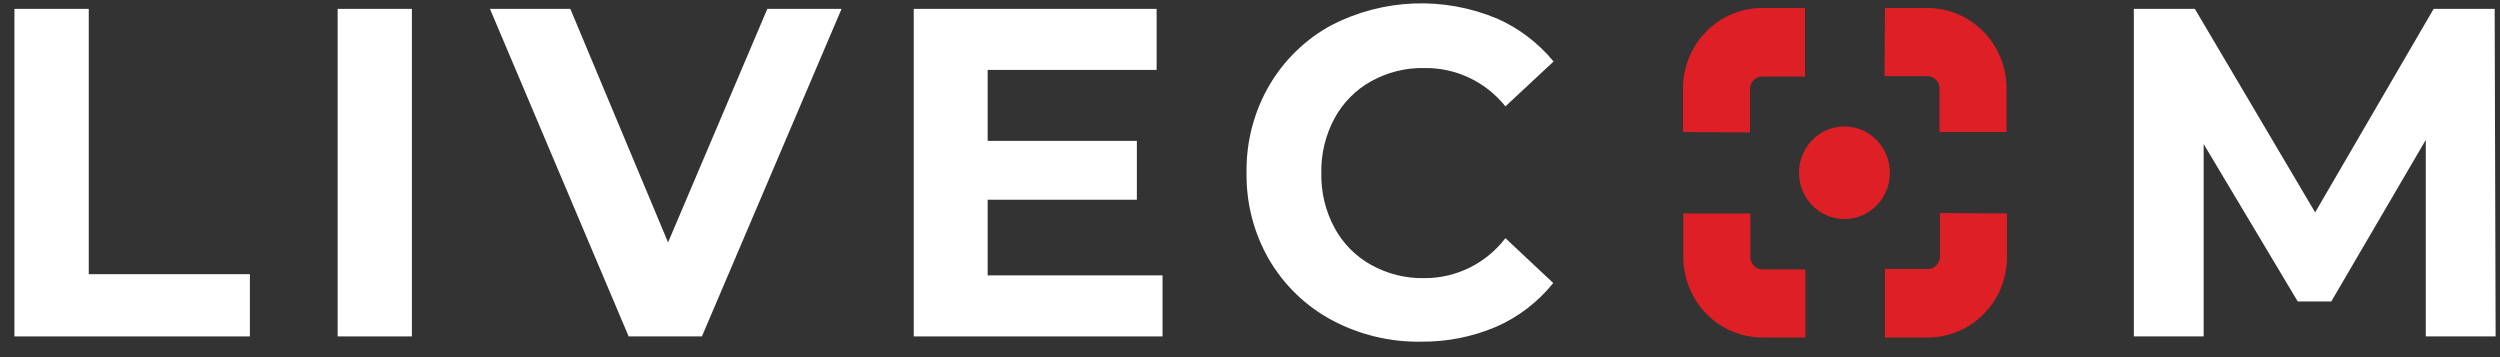 <svg width="133" height="19" viewBox="0 0 133 19" fill="none" xmlns="http://www.w3.org/2000/svg">
<rect x="0" y="0" width="133" height="19" fill="#333333" stroke="none"/>
<path d="M0.768 0.472H4.722V14.586H13.294V17.897H0.768V0.472Z" fill="white"/>
<path d="M17.963 0.472H21.912V17.897H17.963V0.472Z" fill="white"/>
<path d="M44.771 0.472L37.342 17.897H33.444L26.066 0.472H30.341L35.541 12.896L40.822 0.472H44.771Z" fill="white"/>
<path d="M61.847 14.65V17.897H48.611V0.472H61.532V3.719H52.543V7.494H60.481V10.625H52.543V14.65H61.847Z" fill="white"/>
<path d="M70.848 17.026C69.475 16.29 68.326 15.185 67.528 13.832C66.71 12.426 66.29 10.818 66.317 9.185C66.29 7.552 66.71 5.943 67.528 4.538C68.325 3.18 69.473 2.07 70.848 1.331C72.202 0.637 73.687 0.246 75.203 0.186C76.719 0.126 78.229 0.398 79.632 0.983C80.8 1.496 81.833 2.28 82.65 3.272L80.089 5.659C79.57 5.012 78.914 4.493 78.17 4.14C77.426 3.787 76.613 3.609 75.792 3.62C74.794 3.595 73.808 3.84 72.934 4.329C72.114 4.785 71.44 5.47 70.991 6.304C70.514 7.193 70.273 8.195 70.294 9.208C70.273 10.221 70.514 11.222 70.991 12.112C71.44 12.946 72.114 13.631 72.934 14.087C73.808 14.576 74.794 14.82 75.792 14.796C76.62 14.799 77.438 14.608 78.183 14.24C78.928 13.871 79.58 13.334 80.089 12.67L82.632 15.057C81.821 16.067 80.782 16.864 79.603 17.381C78.337 17.92 76.976 18.191 75.603 18.176C73.948 18.205 72.313 17.81 70.848 17.026Z" fill="white"/>
<path d="M129.052 17.897V7.442L124.023 16.039H122.24L117.234 7.663V17.897H113.52V0.472H116.766L123.166 11.299L129.47 0.472H132.716L132.767 17.897H129.052Z" fill="white"/>
<path d="M100.256 4.05H102.542C102.626 4.05 102.709 4.067 102.787 4.099C102.864 4.132 102.935 4.18 102.994 4.24C103.054 4.301 103.101 4.372 103.133 4.451C103.165 4.53 103.182 4.615 103.182 4.7V7.024H106.748V4.7C106.746 3.571 106.306 2.488 105.522 1.687C104.739 0.887 103.676 0.433 102.565 0.425H100.279L100.256 4.05Z" fill="#DE1F26"/>
<path d="M93.101 7.047V4.724C93.101 4.551 93.169 4.386 93.289 4.264C93.409 4.142 93.572 4.073 93.741 4.073H96.027V0.425H93.741C92.626 0.427 91.557 0.878 90.769 1.679C89.98 2.481 89.537 3.567 89.535 4.7V7.024L93.101 7.047Z" fill="#DE1F26"/>
<path d="M103.205 11.334V13.657C103.205 13.83 103.138 13.995 103.018 14.117C102.898 14.239 102.735 14.308 102.565 14.308H100.279V17.956H102.565C103.68 17.954 104.749 17.503 105.538 16.702C106.326 15.9 106.77 14.814 106.771 13.681V11.357L103.205 11.334Z" fill="#DE1F26"/>
<path d="M96.045 14.331H93.759C93.589 14.331 93.426 14.262 93.306 14.14C93.186 14.018 93.119 13.853 93.119 13.68V11.357H89.553V13.68C89.554 14.814 89.998 15.9 90.786 16.702C91.575 17.503 92.644 17.954 93.759 17.955H96.045V14.331Z" fill="#DE1F26"/>
<path d="M98.124 11.653C99.46 11.653 100.542 10.55 100.542 9.19C100.542 7.83 99.46 6.728 98.124 6.728C96.789 6.728 95.707 7.83 95.707 9.19C95.707 10.55 96.789 11.653 98.124 11.653Z" fill="#DE1F26"/>
</svg>
